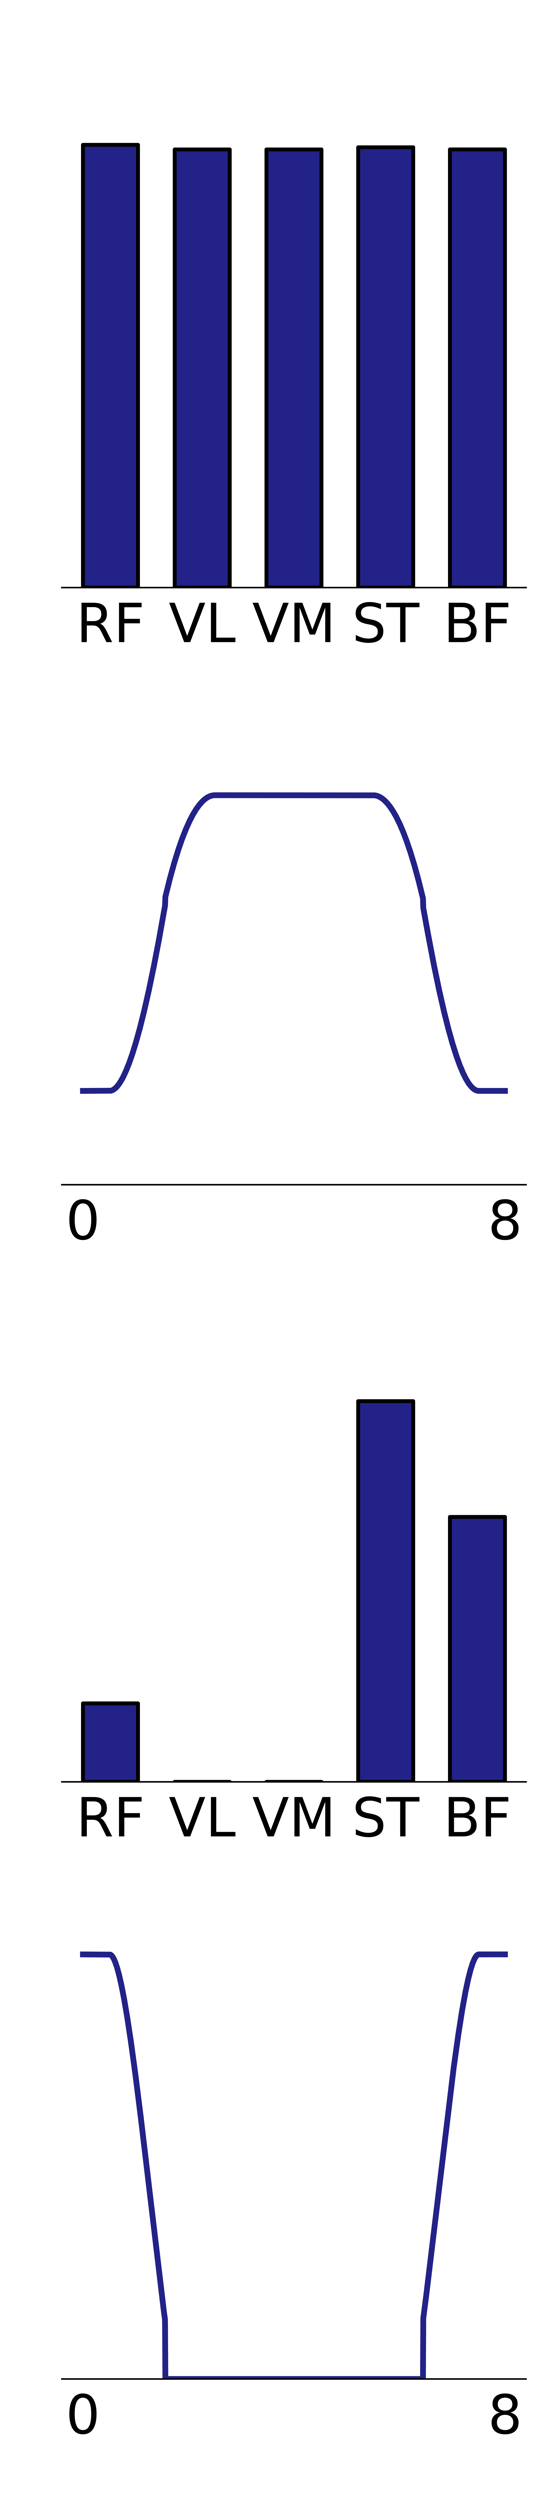 <?xml version="1.0" encoding="utf-8" standalone="no"?>
<!DOCTYPE svg PUBLIC "-//W3C//DTD SVG 1.1//EN"
  "http://www.w3.org/Graphics/SVG/1.1/DTD/svg11.dtd">
<!-- Created with matplotlib (https://matplotlib.org/) -->
<svg height="1296pt" version="1.1" viewBox="0 0 288 1296" width="288pt" xmlns="http://www.w3.org/2000/svg" xmlns:xlink="http://www.w3.org/1999/xlink">
 <defs>
  <style type="text/css">
*{stroke-linecap:butt;stroke-linejoin:round;}
  </style>
 </defs>
 <g id="figure_1">
  <g id="patch_1">
   <path d="M 0 1296 
L 288 1296 
L 288 0 
L 0 0 
z
" style="fill:#ffffff;"/>
  </g>
  <g id="axes_1">
   <g id="patch_2">
    <path d="M 32.096 304.602 
L 272.988 304.602 
L 272.988 64.8 
L 32.096 64.8 
z
" style="fill:#ffffff;"/>
   </g>
   <g id="patch_3">
    <path clip-path="url(#p11c1b6a93d)" d="M 43.046 304.602 
L 71.61 304.602 
L 71.61 75.091 
L 43.046 75.091 
z
" style="fill:#222288;stroke:#000000;stroke-linejoin:miter;stroke-width:2;"/>
   </g>
   <g id="patch_4">
    <path clip-path="url(#p11c1b6a93d)" d="M 90.653 304.602 
L 119.217 304.602 
L 119.217 77.477 
L 90.653 77.477 
z
" style="fill:#222288;stroke:#000000;stroke-linejoin:miter;stroke-width:2;"/>
   </g>
   <g id="patch_5">
    <path clip-path="url(#p11c1b6a93d)" d="M 138.26 304.602 
L 166.824 304.602 
L 166.824 77.477 
L 138.26 77.477 
z
" style="fill:#222288;stroke:#000000;stroke-linejoin:miter;stroke-width:2;"/>
   </g>
   <g id="patch_6">
    <path clip-path="url(#p11c1b6a93d)" d="M 185.867 304.602 
L 214.431 304.602 
L 214.431 76.36 
L 185.867 76.36 
z
" style="fill:#222288;stroke:#000000;stroke-linejoin:miter;stroke-width:2;"/>
   </g>
   <g id="patch_7">
    <path clip-path="url(#p11c1b6a93d)" d="M 233.474 304.602 
L 262.038 304.602 
L 262.038 77.461 
L 233.474 77.461 
z
" style="fill:#222288;stroke:#000000;stroke-linejoin:miter;stroke-width:2;"/>
   </g>
   <g id="matplotlib.axis_1">
    <g id="xtick_1">
     <g id="text_1">
      <!-- RF -->
      <defs>
       <path d="M 44.391 34.188 
Q 47.562 33.109 50.562 29.594 
Q 53.562 26.078 56.594 19.922 
L 66.609 0 
L 56 0 
L 46.688 18.703 
Q 43.062 26.031 39.672 28.422 
Q 36.281 30.812 30.422 30.812 
L 19.672 30.812 
L 19.672 0 
L 9.812 0 
L 9.812 72.906 
L 32.078 72.906 
Q 44.578 72.906 50.734 67.672 
Q 56.891 62.453 56.891 51.906 
Q 56.891 45.016 53.688 40.469 
Q 50.484 35.938 44.391 34.188 
z
M 19.672 64.797 
L 19.672 38.922 
L 32.078 38.922 
Q 39.203 38.922 42.844 42.219 
Q 46.484 45.516 46.484 51.906 
Q 46.484 58.297 42.844 61.547 
Q 39.203 64.797 32.078 64.797 
z
" id="DejaVuSans-82"/>
       <path d="M 9.812 72.906 
L 51.703 72.906 
L 51.703 64.594 
L 19.672 64.594 
L 19.672 43.109 
L 48.578 43.109 
L 48.578 34.812 
L 19.672 34.812 
L 19.672 0 
L 9.812 0 
z
" id="DejaVuSans-70"/>
      </defs>
      <g transform="translate(39.548 332.877)scale(0.28 -0.28)">
       <use xlink:href="#DejaVuSans-82"/>
       <use x="69.482" xlink:href="#DejaVuSans-70"/>
      </g>
     </g>
    </g>
    <g id="xtick_2">
     <g id="text_2">
      <!-- VL -->
      <defs>
       <path d="M 28.609 0 
L 0.781 72.906 
L 11.078 72.906 
L 34.188 11.531 
L 57.328 72.906 
L 67.578 72.906 
L 39.797 0 
z
" id="DejaVuSans-86"/>
       <path d="M 9.812 72.906 
L 19.672 72.906 
L 19.672 8.297 
L 55.172 8.297 
L 55.172 0 
L 9.812 0 
z
" id="DejaVuSans-76"/>
      </defs>
      <g transform="translate(87.557 332.877)scale(0.28 -0.28)">
       <use xlink:href="#DejaVuSans-86"/>
       <use x="68.408" xlink:href="#DejaVuSans-76"/>
      </g>
     </g>
    </g>
    <g id="xtick_3">
     <g id="text_3">
      <!-- VM -->
      <defs>
       <path d="M 9.812 72.906 
L 24.516 72.906 
L 43.109 23.297 
L 61.812 72.906 
L 76.516 72.906 
L 76.516 0 
L 66.891 0 
L 66.891 64.016 
L 48.094 14.016 
L 38.188 14.016 
L 19.391 64.016 
L 19.391 0 
L 9.812 0 
z
" id="DejaVuSans-77"/>
      </defs>
      <g transform="translate(130.886 332.877)scale(0.28 -0.28)">
       <use xlink:href="#DejaVuSans-86"/>
       <use x="68.408" xlink:href="#DejaVuSans-77"/>
      </g>
     </g>
    </g>
    <g id="xtick_4">
     <g id="text_4">
      <!-- ST -->
      <defs>
       <path d="M 53.516 70.516 
L 53.516 60.891 
Q 47.906 63.578 42.922 64.891 
Q 37.938 66.219 33.297 66.219 
Q 25.25 66.219 20.875 63.094 
Q 16.5 59.969 16.5 54.203 
Q 16.5 49.359 19.406 46.891 
Q 22.312 44.438 30.422 42.922 
L 36.375 41.703 
Q 47.406 39.594 52.656 34.297 
Q 57.906 29 57.906 20.125 
Q 57.906 9.516 50.797 4.047 
Q 43.703 -1.422 29.984 -1.422 
Q 24.812 -1.422 18.969 -0.25 
Q 13.141 0.922 6.891 3.219 
L 6.891 13.375 
Q 12.891 10.016 18.656 8.297 
Q 24.422 6.594 29.984 6.594 
Q 38.422 6.594 43.016 9.906 
Q 47.609 13.234 47.609 19.391 
Q 47.609 24.75 44.312 27.781 
Q 41.016 30.812 33.5 32.328 
L 27.484 33.5 
Q 16.453 35.688 11.516 40.375 
Q 6.594 45.062 6.594 53.422 
Q 6.594 63.094 13.406 68.656 
Q 20.219 74.219 32.172 74.219 
Q 37.312 74.219 42.625 73.281 
Q 47.953 72.359 53.516 70.516 
z
" id="DejaVuSans-83"/>
       <path d="M -0.297 72.906 
L 61.375 72.906 
L 61.375 64.594 
L 35.5 64.594 
L 35.5 0 
L 25.594 0 
L 25.594 64.594 
L -0.297 64.594 
z
" id="DejaVuSans-84"/>
      </defs>
      <g transform="translate(182.71 332.877)scale(0.28 -0.28)">
       <use xlink:href="#DejaVuSans-83"/>
       <use x="63.477" xlink:href="#DejaVuSans-84"/>
      </g>
     </g>
    </g>
    <g id="xtick_5">
     <g id="text_5">
      <!-- BF -->
      <defs>
       <path d="M 19.672 34.812 
L 19.672 8.109 
L 35.5 8.109 
Q 43.453 8.109 47.281 11.406 
Q 51.125 14.703 51.125 21.484 
Q 51.125 28.328 47.281 31.562 
Q 43.453 34.812 35.5 34.812 
z
M 19.672 64.797 
L 19.672 42.828 
L 34.281 42.828 
Q 41.5 42.828 45.031 45.531 
Q 48.578 48.25 48.578 53.812 
Q 48.578 59.328 45.031 62.062 
Q 41.5 64.797 34.281 64.797 
z
M 9.812 72.906 
L 35.016 72.906 
Q 46.297 72.906 52.391 68.219 
Q 58.5 63.531 58.5 54.891 
Q 58.5 48.188 55.375 44.234 
Q 52.25 40.281 46.188 39.312 
Q 53.469 37.75 57.5 32.781 
Q 61.531 27.828 61.531 20.406 
Q 61.531 10.641 54.891 5.312 
Q 48.25 0 35.984 0 
L 9.812 0 
z
" id="DejaVuSans-66"/>
      </defs>
      <g transform="translate(230.099 332.877)scale(0.28 -0.28)">
       <use xlink:href="#DejaVuSans-66"/>
       <use x="68.604" xlink:href="#DejaVuSans-70"/>
      </g>
     </g>
    </g>
   </g>
   <g id="matplotlib.axis_2">
    <g id="ytick_1"/>
    <g id="ytick_2"/>
    <g id="ytick_3"/>
    <g id="ytick_4"/>
    <g id="ytick_5"/>
    <g id="ytick_6"/>
   </g>
   <g id="patch_8">
    <path d="M 32.096 304.602 
L 272.988 304.602 
" style="fill:none;stroke:#000000;stroke-linecap:square;stroke-linejoin:miter;stroke-width:0.8;"/>
   </g>
  </g>
  <g id="axes_2">
   <g id="patch_9">
    <path d="M 32.096 614.158 
L 272.988 614.158 
L 272.988 374.356 
L 32.096 374.356 
z
" style="fill:#ffffff;"/>
   </g>
   <g id="matplotlib.axis_3">
    <g id="xtick_6">
     <g id="text_6">
      <!-- 0 -->
      <defs>
       <path d="M 31.781 66.406 
Q 24.172 66.406 20.328 58.906 
Q 16.5 51.422 16.5 36.375 
Q 16.5 21.391 20.328 13.891 
Q 24.172 6.391 31.781 6.391 
Q 39.453 6.391 43.281 13.891 
Q 47.125 21.391 47.125 36.375 
Q 47.125 51.422 43.281 58.906 
Q 39.453 66.406 31.781 66.406 
z
M 31.781 74.219 
Q 44.047 74.219 50.516 64.516 
Q 56.984 54.828 56.984 36.375 
Q 56.984 17.969 50.516 8.266 
Q 44.047 -1.422 31.781 -1.422 
Q 19.531 -1.422 13.062 8.266 
Q 6.594 17.969 6.594 36.375 
Q 6.594 54.828 13.062 64.516 
Q 19.531 74.219 31.781 74.219 
z
" id="DejaVuSans-48"/>
      </defs>
      <g transform="translate(34.138 642.434)scale(0.28 -0.28)">
       <use xlink:href="#DejaVuSans-48"/>
      </g>
     </g>
    </g>
    <g id="xtick_7">
     <g id="text_7">
      <!-- 8 -->
      <defs>
       <path d="M 31.781 34.625 
Q 24.75 34.625 20.719 30.859 
Q 16.703 27.094 16.703 20.516 
Q 16.703 13.922 20.719 10.156 
Q 24.75 6.391 31.781 6.391 
Q 38.812 6.391 42.859 10.172 
Q 46.922 13.969 46.922 20.516 
Q 46.922 27.094 42.891 30.859 
Q 38.875 34.625 31.781 34.625 
z
M 21.922 38.812 
Q 15.578 40.375 12.031 44.719 
Q 8.5 49.078 8.5 55.328 
Q 8.5 64.062 14.719 69.141 
Q 20.953 74.219 31.781 74.219 
Q 42.672 74.219 48.875 69.141 
Q 55.078 64.062 55.078 55.328 
Q 55.078 49.078 51.531 44.719 
Q 48 40.375 41.703 38.812 
Q 48.828 37.156 52.797 32.312 
Q 56.781 27.484 56.781 20.516 
Q 56.781 9.906 50.312 4.234 
Q 43.844 -1.422 31.781 -1.422 
Q 19.734 -1.422 13.25 4.234 
Q 6.781 9.906 6.781 20.516 
Q 6.781 27.484 10.781 32.312 
Q 14.797 37.156 21.922 38.812 
z
M 18.312 54.391 
Q 18.312 48.734 21.844 45.562 
Q 25.391 42.391 31.781 42.391 
Q 38.141 42.391 41.719 45.562 
Q 45.312 48.734 45.312 54.391 
Q 45.312 60.062 41.719 63.234 
Q 38.141 66.406 31.781 66.406 
Q 25.391 66.406 21.844 63.234 
Q 18.312 60.062 18.312 54.391 
z
" id="DejaVuSans-56"/>
      </defs>
      <g transform="translate(253.186 642.434)scale(0.28 -0.28)">
       <use xlink:href="#DejaVuSans-56"/>
      </g>
     </g>
    </g>
   </g>
   <g id="matplotlib.axis_4">
    <g id="ytick_7"/>
    <g id="ytick_8"/>
    <g id="ytick_9"/>
   </g>
   <g id="line2d_1">
    <path clip-path="url(#p6705970083)" d="M 43.046 565.528 
L 57.612 565.427 
L 58.488 565.099 
L 59.419 564.507 
L 60.405 563.613 
L 61.5 562.307 
L 62.705 560.503 
L 64.019 558.111 
L 65.443 555.045 
L 67.031 551.069 
L 68.729 546.204 
L 70.591 540.178 
L 72.617 532.85 
L 74.808 524.08 
L 77.217 513.48 
L 79.791 501.124 
L 82.529 486.876 
L 85.65 469.439 
L 85.815 464.893 
L 88.169 455.454 
L 90.415 447.356 
L 92.55 440.468 
L 94.577 434.655 
L 96.548 429.665 
L 98.41 425.545 
L 100.162 422.185 
L 101.86 419.404 
L 103.448 417.22 
L 104.927 415.547 
L 106.35 414.26 
L 107.719 413.322 
L 108.979 412.716 
L 110.238 412.355 
L 111.443 412.239 
L 194.572 412.308 
L 195.776 412.596 
L 197.036 413.136 
L 198.296 413.922 
L 199.61 415.006 
L 200.979 416.424 
L 202.457 418.286 
L 203.991 420.586 
L 205.634 423.469 
L 207.331 426.908 
L 209.138 431.089 
L 211 435.966 
L 212.972 441.768 
L 215.053 448.615 
L 217.188 456.422 
L 219.434 465.484 
L 219.488 465.716 
L 219.653 470.736 
L 222.226 484.847 
L 225.129 500.051 
L 227.867 513.226 
L 230.386 524.283 
L 232.686 533.426 
L 234.822 541.043 
L 236.793 547.277 
L 238.6 552.275 
L 240.243 556.187 
L 241.722 559.166 
L 243.091 561.442 
L 244.296 563.046 
L 245.391 564.167 
L 246.431 564.925 
L 247.362 565.344 
L 248.238 565.51 
L 250.374 565.515 
L 262.038 565.515 
L 262.038 565.515 
" style="fill:none;stroke:#222288;stroke-linecap:square;stroke-width:3;"/>
   </g>
   <g id="patch_10">
    <path d="M 32.096 614.158 
L 272.988 614.158 
" style="fill:none;stroke:#000000;stroke-linecap:square;stroke-linejoin:miter;stroke-width:0.8;"/>
   </g>
  </g>
  <g id="axes_3">
   <g id="patch_11">
    <path d="M 32.096 923.714 
L 272.988 923.714 
L 272.988 683.912 
L 32.096 683.912 
z
" style="fill:#ffffff;"/>
   </g>
   <g id="patch_12">
    <path clip-path="url(#pcdfbec0dba)" d="M 43.046 923.714 
L 71.61 923.714 
L 71.61 883.034 
L 43.046 883.034 
z
" style="fill:#222288;stroke:#000000;stroke-linejoin:miter;stroke-width:2;"/>
   </g>
   <g id="patch_13">
    <path clip-path="url(#pcdfbec0dba)" d="M 90.653 923.714 
L 119.217 923.714 
L 119.217 923.714 
L 90.653 923.714 
z
" style="fill:#222288;stroke:#000000;stroke-linejoin:miter;stroke-width:2;"/>
   </g>
   <g id="patch_14">
    <path clip-path="url(#pcdfbec0dba)" d="M 138.26 923.714 
L 166.824 923.714 
L 166.824 923.714 
L 138.26 923.714 
z
" style="fill:#222288;stroke:#000000;stroke-linejoin:miter;stroke-width:2;"/>
   </g>
   <g id="patch_15">
    <path clip-path="url(#pcdfbec0dba)" d="M 185.867 923.714 
L 214.431 923.714 
L 214.431 726.362 
L 185.867 726.362 
z
" style="fill:#222288;stroke:#000000;stroke-linejoin:miter;stroke-width:2;"/>
   </g>
   <g id="patch_16">
    <path clip-path="url(#pcdfbec0dba)" d="M 233.474 923.714 
L 262.038 923.714 
L 262.038 786.377 
L 233.474 786.377 
z
" style="fill:#222288;stroke:#000000;stroke-linejoin:miter;stroke-width:2;"/>
   </g>
   <g id="matplotlib.axis_5">
    <g id="xtick_8">
     <g id="text_8">
      <!-- RF -->
      <g transform="translate(39.548 951.99)scale(0.28 -0.28)">
       <use xlink:href="#DejaVuSans-82"/>
       <use x="69.482" xlink:href="#DejaVuSans-70"/>
      </g>
     </g>
    </g>
    <g id="xtick_9">
     <g id="text_9">
      <!-- VL -->
      <g transform="translate(87.557 951.99)scale(0.28 -0.28)">
       <use xlink:href="#DejaVuSans-86"/>
       <use x="68.408" xlink:href="#DejaVuSans-76"/>
      </g>
     </g>
    </g>
    <g id="xtick_10">
     <g id="text_10">
      <!-- VM -->
      <g transform="translate(130.886 951.99)scale(0.28 -0.28)">
       <use xlink:href="#DejaVuSans-86"/>
       <use x="68.408" xlink:href="#DejaVuSans-77"/>
      </g>
     </g>
    </g>
    <g id="xtick_11">
     <g id="text_11">
      <!-- ST -->
      <g transform="translate(182.71 951.99)scale(0.28 -0.28)">
       <use xlink:href="#DejaVuSans-83"/>
       <use x="63.477" xlink:href="#DejaVuSans-84"/>
      </g>
     </g>
    </g>
    <g id="xtick_12">
     <g id="text_12">
      <!-- BF -->
      <g transform="translate(230.099 951.99)scale(0.28 -0.28)">
       <use xlink:href="#DejaVuSans-66"/>
       <use x="68.604" xlink:href="#DejaVuSans-70"/>
      </g>
     </g>
    </g>
   </g>
   <g id="matplotlib.axis_6">
    <g id="ytick_10"/>
    <g id="ytick_11"/>
    <g id="ytick_12"/>
    <g id="ytick_13"/>
    <g id="ytick_14"/>
   </g>
   <g id="patch_17">
    <path d="M 32.096 923.714 
L 272.988 923.714 
" style="fill:none;stroke:#000000;stroke-linecap:square;stroke-linejoin:miter;stroke-width:0.8;"/>
   </g>
  </g>
  <g id="axes_4">
   <g id="patch_18">
    <path d="M 32.096 1233.27 
L 272.988 1233.27 
L 272.988 993.468 
L 32.096 993.468 
z
" style="fill:#ffffff;"/>
   </g>
   <g id="matplotlib.axis_7">
    <g id="xtick_13">
     <g id="text_13">
      <!-- 0 -->
      <g transform="translate(34.138 1261.546)scale(0.28 -0.28)">
       <use xlink:href="#DejaVuSans-48"/>
      </g>
     </g>
    </g>
    <g id="xtick_14">
     <g id="text_14">
      <!-- 8 -->
      <g transform="translate(253.186 1261.546)scale(0.28 -0.28)">
       <use xlink:href="#DejaVuSans-56"/>
      </g>
     </g>
    </g>
   </g>
   <g id="matplotlib.axis_8">
    <g id="ytick_15"/>
    <g id="ytick_16"/>
    <g id="ytick_17"/>
   </g>
   <g id="line2d_2">
    <path clip-path="url(#p0dbf9af7d8)" d="M 43.046 1013.172 
L 57.284 1013.267 
L 57.777 1013.6 
L 58.379 1014.306 
L 59.036 1015.434 
L 59.803 1017.195 
L 60.734 1019.937 
L 61.774 1023.725 
L 62.979 1028.98 
L 64.403 1036.263 
L 66.046 1045.921 
L 67.962 1058.615 
L 70.208 1075.037 
L 73.055 1097.604 
L 77.327 1133.461 
L 84.993 1197.869 
L 85.596 1202.334 
L 85.65 1205.092 
L 85.815 1233.27 
L 219.488 1233.27 
L 219.653 1201.728 
L 221.131 1190.354 
L 235.424 1071.929 
L 237.834 1054.733 
L 239.805 1042.192 
L 241.503 1032.775 
L 242.926 1026.048 
L 244.186 1021.117 
L 245.281 1017.701 
L 246.212 1015.495 
L 246.979 1014.199 
L 247.636 1013.487 
L 248.184 1013.189 
L 248.731 1013.156 
L 257.055 1013.154 
L 262.038 1013.154 
L 262.038 1013.154 
" style="fill:none;stroke:#222288;stroke-linecap:square;stroke-width:3;"/>
   </g>
   <g id="patch_19">
    <path d="M 32.096 1233.27 
L 272.988 1233.27 
" style="fill:none;stroke:#000000;stroke-linecap:square;stroke-linejoin:miter;stroke-width:0.8;"/>
   </g>
  </g>
 </g>
 <defs>
  <clipPath id="p11c1b6a93d">
   <rect height="239.802" width="240.892" x="32.096" y="64.8"/>
  </clipPath>
  <clipPath id="p6705970083">
   <rect height="239.802" width="240.892" x="32.096" y="374.356"/>
  </clipPath>
  <clipPath id="pcdfbec0dba">
   <rect height="239.802" width="240.892" x="32.096" y="683.912"/>
  </clipPath>
  <clipPath id="p0dbf9af7d8">
   <rect height="239.802" width="240.892" x="32.096" y="993.468"/>
  </clipPath>
 </defs>
</svg>
